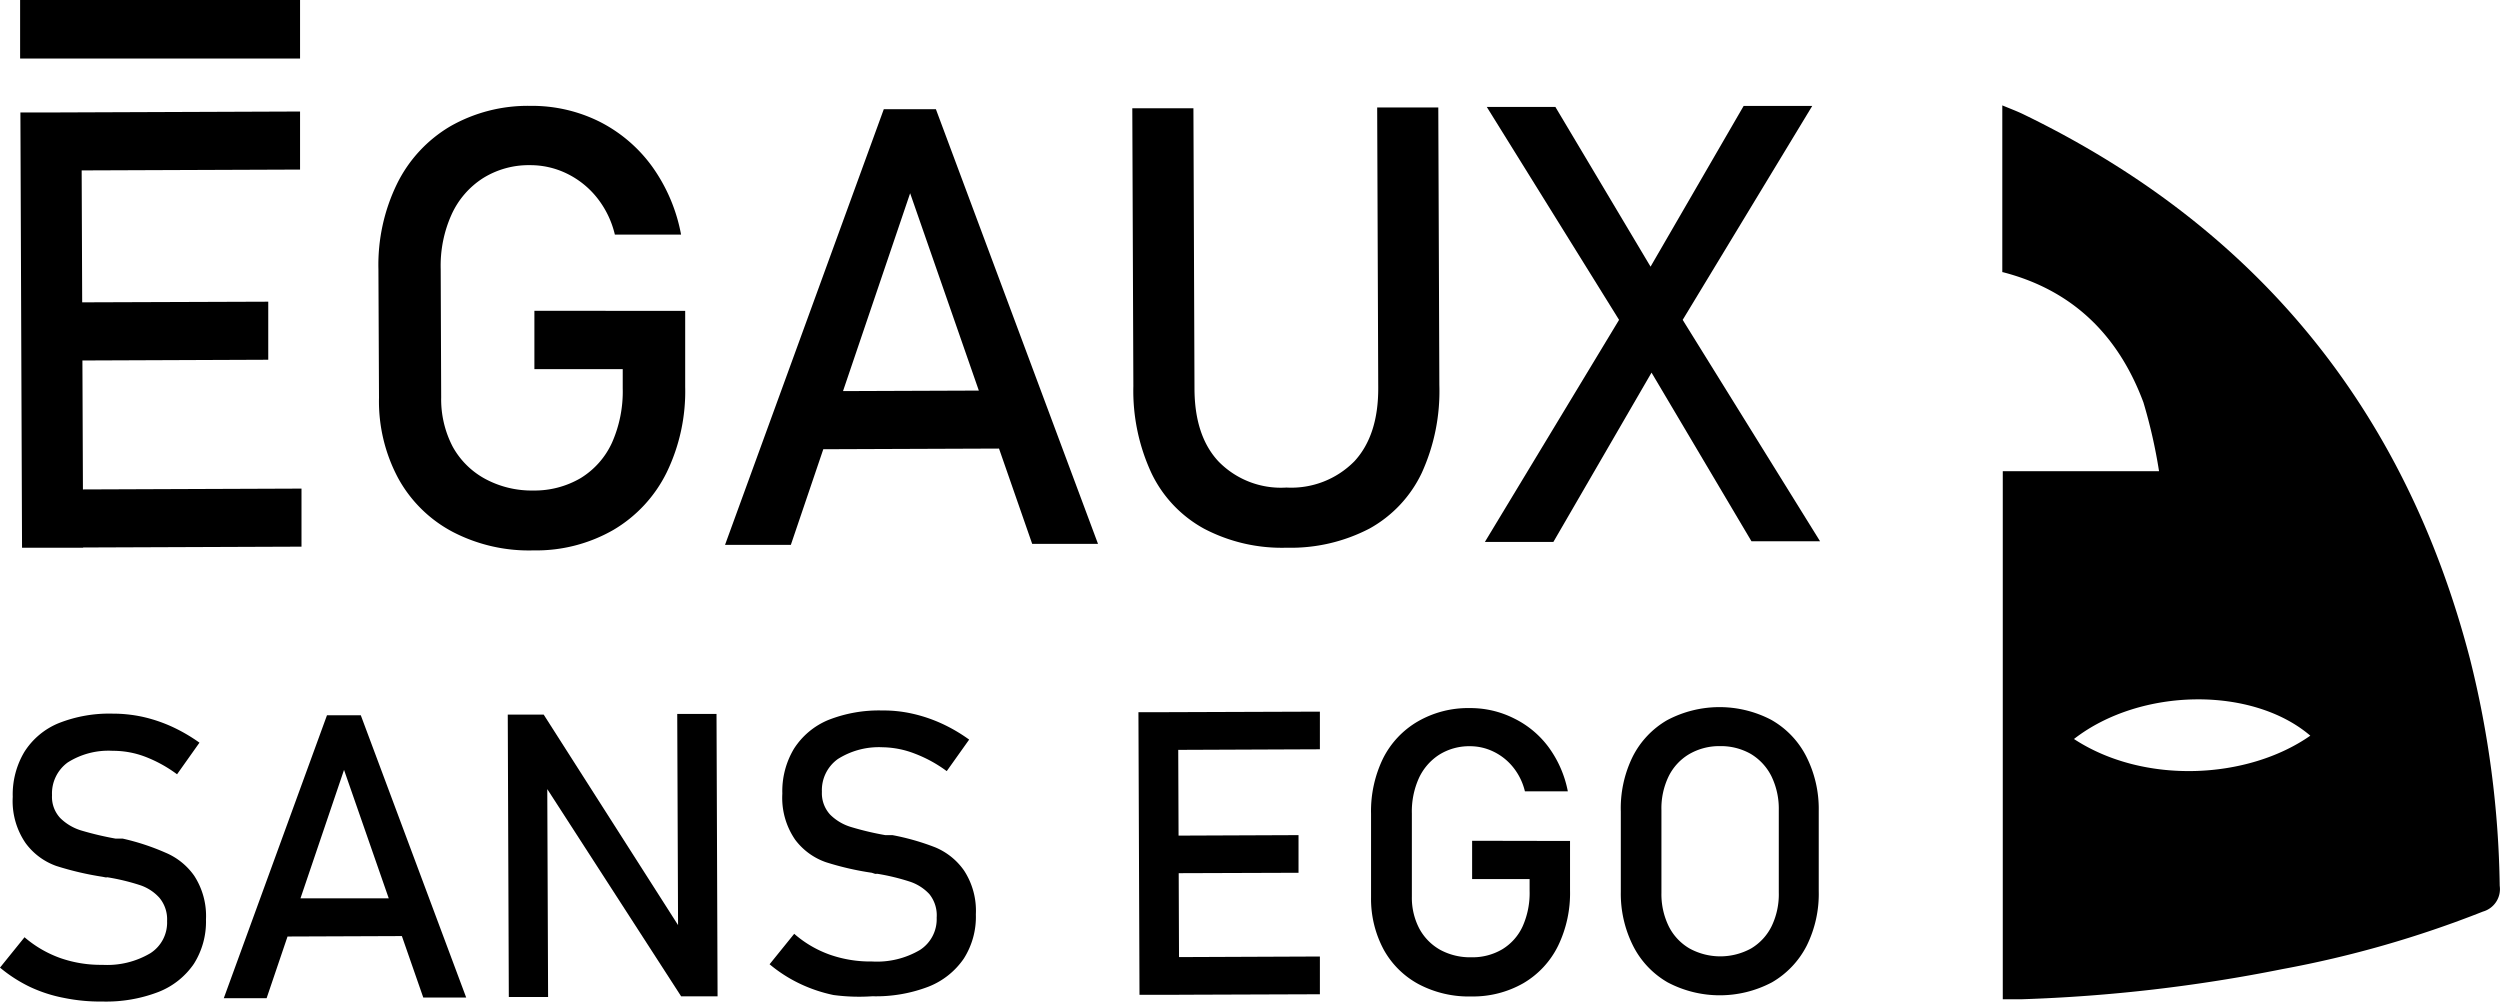 <svg xmlns="http://www.w3.org/2000/svg" viewBox="0 0 260.95 104.55"><g id="b82b0faa-df9f-4087-bacd-e2c20909988e" data-name="Calque 2"><g id="a32b296c-b09e-4d02-96ef-69db747fb287" data-name="Calque 1"><rect x="2.1" width="29.22" height="6.11"/><path d="M2.13,11.74l6.37,0,.18,45.43-6.38,0Zm3.09,0,26.1-.1,0,6.06-26.09.1ZM5.3,31.57,28,31.49l0,6.06-22.66.09ZM5.37,51.1,31.47,51l0,6.06-26.09.1Z"/><path d="M71.52,32.45l0,7.93a19.41,19.41,0,0,1-1.93,8.93,14.26,14.26,0,0,1-5.56,6,16.18,16.18,0,0,1-8.35,2.14,17.22,17.22,0,0,1-8.46-1.95,13.85,13.85,0,0,1-5.66-5.59,17,17,0,0,1-2-8.39L39.5,28.1a19.3,19.3,0,0,1,1.94-8.91,14.26,14.26,0,0,1,5.55-6,16.32,16.32,0,0,1,8.36-2.14,15.81,15.81,0,0,1,7.21,1.64,15.3,15.3,0,0,1,5.53,4.72,17.71,17.71,0,0,1,3,7.08l-6.91,0a9.8,9.8,0,0,0-1.92-3.92,9.13,9.13,0,0,0-3.17-2.49,8.69,8.69,0,0,0-3.75-.84,9,9,0,0,0-4.93,1.36,8.83,8.83,0,0,0-3.27,3.78A13,13,0,0,0,46,28.08l.05,13.4a10.69,10.69,0,0,0,1.2,5.14A8.47,8.47,0,0,0,50.67,50a10.21,10.21,0,0,0,5,1.2,9.51,9.51,0,0,0,4.93-1.29,8.45,8.45,0,0,0,3.27-3.68A13.17,13.17,0,0,0,65,40.53v-2l-9.22,0,0-6.09Z"/><path d="M92.25,11.4l5.44,0,16.92,45.37-6.87,0L95,20.17,82.55,56.87l-6.87,0ZM83.33,40.84l23.91-.09,0,6.06-23.9.09Z"/><path d="M125.69,55.19a13,13,0,0,1-5.48-5.76,20.39,20.39,0,0,1-1.91-9.13l-.11-29,6.38,0,.11,29.21q0,5,2.53,7.68a9.1,9.1,0,0,0,7.07,2.7,9.24,9.24,0,0,0,7.1-2.75q2.51-2.73,2.48-7.7l-.11-29.22,6.38,0,.11,29a20.55,20.55,0,0,1-1.84,9.15,13,13,0,0,1-5.45,5.8,17.75,17.75,0,0,1-8.65,2A17.45,17.45,0,0,1,125.69,55.19Z"/><path d="M170.7,30.57,182,11.06l7.16,0L174.25,35.68,162.14,56.57l-7.15,0Zm.31,6L170,35,155.19,11.16l7.16,0,11,18.46,1,1.69,15.63,25.19-7.16,0Z"/><path d="M6.67,104.16A14.85,14.85,0,0,1,3.1,103a15.13,15.13,0,0,1-3.1-2l2.56-3.17A11.83,11.83,0,0,0,6.29,100a12.81,12.81,0,0,0,4.4.71,8.85,8.85,0,0,0,5-1.21,3.79,3.79,0,0,0,1.75-3.36v0a3.51,3.51,0,0,0-.81-2.44,4.73,4.73,0,0,0-2.08-1.33,22.68,22.68,0,0,0-3.28-.79.27.27,0,0,0-.13,0l-.13,0-.3-.06a31.7,31.7,0,0,1-4.83-1.13A6.78,6.78,0,0,1,2.67,88a7.74,7.74,0,0,1-1.34-4.82h0a8.68,8.68,0,0,1,1.21-4.69,7.68,7.68,0,0,1,3.57-3,14.33,14.33,0,0,1,5.66-1,14.73,14.73,0,0,1,3.11.33,15.66,15.66,0,0,1,3,1,17.58,17.58,0,0,1,2.94,1.7l-2.34,3.3a13.94,13.94,0,0,0-3.37-1.85,9.43,9.43,0,0,0-3.36-.6,7.93,7.93,0,0,0-4.69,1.22A4,4,0,0,0,5.43,83v0A3.23,3.23,0,0,0,6.3,85.4a5.31,5.31,0,0,0,2.16,1.28,32.78,32.78,0,0,0,3.58.85l.15,0,.16,0,.22,0,.22,0A24.27,24.27,0,0,1,17.27,89a6.94,6.94,0,0,1,3,2.41,7.7,7.7,0,0,1,1.23,4.57v0a8.23,8.23,0,0,1-1.26,4.62,8,8,0,0,1-3.7,2.94,15.19,15.19,0,0,1-5.84,1A18.78,18.78,0,0,1,6.67,104.16Z"/><path d="M34.13,74.66h3.53l11,29.46H44.18L35.91,80.36l-8.08,23.83H23.36ZM28.34,93.77l15.52,0v3.93l-15.52.06Z"/><path d="M53,74.59h3.75L71.26,97.32l-.48.53-.09-23.33h4.1L74.9,104H71.1L56.63,81.6l.49-.53.09,23-4.1,0Z"/><path d="M87,103.86a15.48,15.48,0,0,1-3.57-1.21,14.94,14.94,0,0,1-3.1-2l2.57-3.18a11.49,11.49,0,0,0,3.72,2.18,12.81,12.81,0,0,0,4.4.71,8.84,8.84,0,0,0,5-1.2,3.82,3.82,0,0,0,1.75-3.37v0A3.52,3.52,0,0,0,97,93.32,4.85,4.85,0,0,0,94.89,92a23,23,0,0,0-3.28-.79l-.13,0a.32.32,0,0,1-.14,0L91,91.1A30.12,30.12,0,0,1,86.22,90,6.79,6.79,0,0,1,83,87.65a7.71,7.71,0,0,1-1.34-4.81v0a8.62,8.62,0,0,1,1.21-4.68,7.8,7.8,0,0,1,3.57-3,14.38,14.38,0,0,1,5.66-1,13.61,13.61,0,0,1,3.12.33,15.53,15.53,0,0,1,3,1,17,17,0,0,1,2.94,1.71l-2.34,3.29a13.88,13.88,0,0,0-3.37-1.84A9.61,9.61,0,0,0,92.15,78a8,8,0,0,0-4.7,1.23,4,4,0,0,0-1.66,3.42v0a3.3,3.3,0,0,0,.87,2.39,5.21,5.21,0,0,0,2.16,1.28,30.59,30.59,0,0,0,3.58.85l.16,0,.15,0,.22,0,.22,0a25.08,25.08,0,0,1,4.48,1.28,6.91,6.91,0,0,1,3,2.42,7.68,7.68,0,0,1,1.23,4.57v0a8.1,8.1,0,0,1-1.26,4.62,8,8,0,0,1-3.69,2.93,15.27,15.27,0,0,1-5.85,1A20.14,20.14,0,0,1,87,103.86Z"/><path d="M118.83,74.34l4.14,0,.11,29.5-4.14,0Zm2,0,16.94-.06,0,3.93-17,.07Zm0,12.89,14.71-.06V91.1l-14.71.05Zm0,12.68,16.94-.07v3.94l-16.94.06Z"/><path d="M163.88,87.78l0,5.16a12.59,12.59,0,0,1-1.25,5.79,9.24,9.24,0,0,1-3.61,3.89,10.58,10.58,0,0,1-5.42,1.39,11.2,11.2,0,0,1-5.5-1.27,9.07,9.07,0,0,1-3.67-3.62,11.2,11.2,0,0,1-1.32-5.46l0-8.7a12.59,12.59,0,0,1,1.25-5.79A9.25,9.25,0,0,1,148,75.3a10.48,10.48,0,0,1,5.42-1.39A10.12,10.12,0,0,1,158.06,75,9.88,9.88,0,0,1,161.65,78a11.48,11.48,0,0,1,2,4.6l-4.48,0a6.37,6.37,0,0,0-1.25-2.54,5.93,5.93,0,0,0-2.06-1.62,5.6,5.6,0,0,0-2.43-.55,5.9,5.9,0,0,0-3.21.89,5.78,5.78,0,0,0-2.12,2.45,8.44,8.44,0,0,0-.73,3.67l0,8.7a6.94,6.94,0,0,0,.78,3.33,5.57,5.57,0,0,0,2.19,2.22,6.52,6.52,0,0,0,3.26.77,6.08,6.08,0,0,0,3.2-.83,5.46,5.46,0,0,0,2.13-2.39,8.52,8.52,0,0,0,.73-3.72V91.76l-6,0v-4Z"/><path d="M174.14,102.58a9.16,9.16,0,0,1-3.65-3.8,12.1,12.1,0,0,1-1.31-5.7l0-8.36A12.2,12.2,0,0,1,170.41,79,9.17,9.17,0,0,1,174,75.18a11.65,11.65,0,0,1,10.87-.05,9.15,9.15,0,0,1,3.66,3.81,12.1,12.1,0,0,1,1.31,5.7l0,8.36a12.2,12.2,0,0,1-1.26,5.72,9.29,9.29,0,0,1-3.63,3.82,11.64,11.64,0,0,1-10.88,0ZM182.78,99a5.54,5.54,0,0,0,2.15-2.34,7.67,7.67,0,0,0,.74-3.5l0-8.64a7.74,7.74,0,0,0-.77-3.5,5.66,5.66,0,0,0-2.16-2.33,6.31,6.31,0,0,0-3.22-.81,6.24,6.24,0,0,0-3.21.84,5.54,5.54,0,0,0-2.15,2.34,7.67,7.67,0,0,0-.74,3.5l0,8.64a7.62,7.62,0,0,0,.77,3.5A5.54,5.54,0,0,0,176.35,99a6.68,6.68,0,0,0,6.43,0Z"/><path d="M209,28.43V11c.84.35,1.54.61,2.2.93q36.43,17.65,46.62,56.86a102.51,102.51,0,0,1,3.1,23.67,2.44,2.44,0,0,1-1.75,2.69,112,112,0,0,1-20.91,6,165.36,165.36,0,0,1-27.16,3.15c-.6,0-1.2,0-2.05,0v-2.12q0-25.77,0-51.53c0-.49,0-1,0-1.47l-.05,0h16.36A54.14,54.14,0,0,0,223.73,42c-2.61-7-7.38-11.73-14.75-13.61Zm7.47,48.7c7.31,4.8,18.13,4.24,24.68-.34C235.1,71.62,223.44,71.74,216.49,77.13Z"/></g></g></svg>
